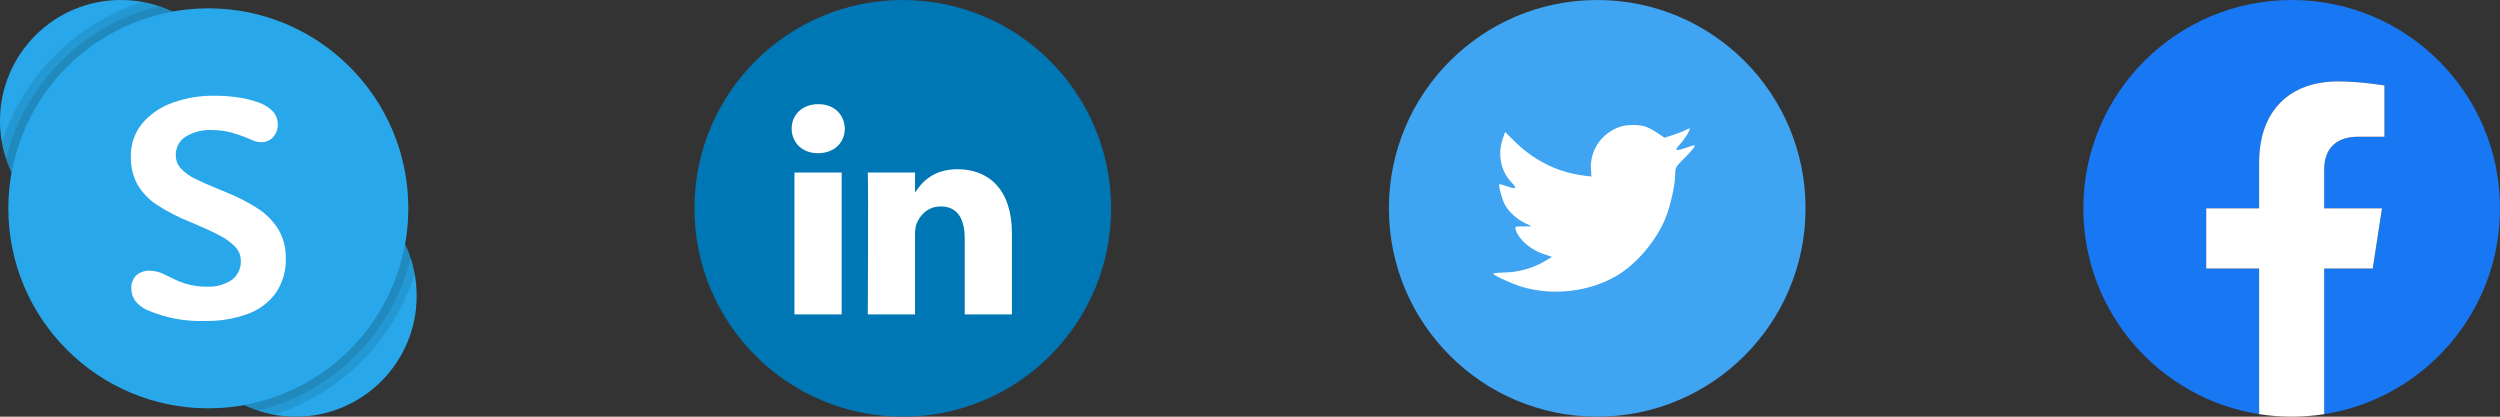 <svg width="108" height="18" viewBox="0 0 108 18" fill="none" xmlns="http://www.w3.org/2000/svg">
<rect x="0" y="0" width="108" height="18" fill="#333333" stroke="none"/>
<g clip-path="url(#clip0_1_316)">
<path d="M108 9C108 4.029 103.971 0 99 0C94.029 0 90 4.029 90 9C90 13.493 93.291 17.216 97.594 17.891V11.601H95.308V9H97.594V7.017C97.594 4.762 98.937 3.516 100.993 3.516C101.978 3.516 103.008 3.692 103.008 3.692V5.906H101.872C100.755 5.906 100.406 6.601 100.406 7.312V9H102.902L102.503 11.602H100.406V17.891C104.709 17.216 108 13.493 108 9Z" fill="#1877F2"/>
<path d="M102.503 11.602L102.902 9H100.406V7.312C100.406 6.601 100.754 5.906 101.873 5.906H103.008V3.692C103.008 3.692 101.978 3.516 100.994 3.516C98.937 3.516 97.594 4.762 97.594 7.017V9H95.309V11.602H97.594V17.891C98.052 17.963 98.522 18 99 18C99.478 18 99.948 17.963 100.406 17.891V11.601H102.503V11.602Z" fill="white"/>
</g>
<g clip-path="url(#clip1_1_316)">
<path d="M60 9C60 4.029 64.029 0 69 0C73.971 0 78 4.029 78 9C78 13.971 73.971 18 69 18C64.029 18 60 13.971 60 9Z" fill="#3FA4F1"/>
<path d="M68.73 7.315L68.749 7.627L68.434 7.588C67.289 7.442 66.288 6.946 65.438 6.114L65.022 5.701L64.915 6.006C64.689 6.686 64.834 7.404 65.305 7.887C65.558 8.154 65.501 8.192 65.067 8.034C64.915 7.983 64.783 7.944 64.77 7.963C64.727 8.008 64.878 8.586 64.997 8.815C65.161 9.133 65.495 9.444 65.86 9.629L66.168 9.775L65.803 9.781C65.451 9.781 65.438 9.787 65.476 9.921C65.602 10.334 66.099 10.773 66.653 10.963L67.043 11.097L66.704 11.3C66.189 11.596 65.609 11.757 65.016 11.771C64.733 11.777 64.5 11.802 64.5 11.822C64.5 11.885 65.268 12.241 65.715 12.381C67.056 12.794 68.649 12.616 69.845 11.91C70.695 11.408 71.544 10.41 71.941 9.444C72.155 8.929 72.369 7.989 72.369 7.538C72.369 7.245 72.388 7.207 72.74 6.858C72.948 6.654 73.143 6.432 73.181 6.368C73.244 6.247 73.238 6.247 72.917 6.355C72.382 6.546 72.306 6.521 72.571 6.235C72.766 6.031 72.999 5.663 72.999 5.555C72.999 5.536 72.904 5.568 72.797 5.625C72.684 5.688 72.432 5.784 72.243 5.841L71.903 5.949L71.595 5.739C71.425 5.625 71.186 5.497 71.06 5.46C70.739 5.37 70.248 5.383 69.958 5.485C69.171 5.771 68.674 6.508 68.73 7.315V7.315Z" fill="white"/>
</g>
<g clip-path="url(#clip2_1_316)">
<path d="M5.22 10.44C8.103 10.44 10.44 8.103 10.44 5.22C10.44 2.337 8.103 0 5.22 0C2.337 0 0 2.337 0 5.22C0 8.103 2.337 10.44 5.22 10.44Z" fill="#28A8EA"/>
<path d="M12.78 18C15.663 18 18 15.663 18 12.78C18 9.897 15.663 7.56 12.78 7.56C9.897 7.56 7.56 9.897 7.56 12.78C7.56 15.663 9.897 18 12.78 18Z" fill="#28A8EA"/>
<path d="M9 17.64C13.772 17.64 17.64 13.772 17.64 9C17.64 4.228 13.772 0.36 9 0.36C4.228 0.36 0.36 4.228 0.36 9C0.36 13.772 4.228 17.64 9 17.64Z" fill="#28A8EA"/>
<path fill-rule="evenodd" clip-rule="evenodd" d="M6.759 8.836C6.422 8.614 6.14 8.316 5.936 7.966C5.739 7.598 5.642 7.184 5.654 6.766C5.639 6.235 5.82 5.718 6.162 5.312C6.518 4.905 6.975 4.599 7.488 4.426C8.045 4.23 8.632 4.131 9.223 4.135C9.61 4.131 9.996 4.161 10.378 4.223C10.651 4.265 10.919 4.335 11.178 4.43C11.416 4.511 11.631 4.648 11.805 4.83C11.932 4.98 12.002 5.171 11.998 5.368C12.003 5.47 11.988 5.573 11.953 5.669C11.918 5.765 11.864 5.854 11.795 5.929C11.729 5.999 11.65 6.054 11.562 6.09C11.474 6.127 11.379 6.145 11.283 6.142C11.152 6.141 11.022 6.112 10.903 6.057C10.609 5.926 10.306 5.815 9.997 5.726C9.712 5.651 9.419 5.614 9.124 5.617C8.741 5.603 8.362 5.7 8.032 5.896C7.893 5.981 7.779 6.101 7.702 6.245C7.626 6.389 7.589 6.55 7.596 6.713C7.594 6.927 7.675 7.133 7.822 7.287C7.997 7.469 8.204 7.617 8.432 7.724C8.688 7.851 9.07 8.019 9.577 8.229C9.633 8.247 9.688 8.269 9.741 8.295C10.237 8.49 10.711 8.734 11.159 9.023C11.512 9.253 11.81 9.559 12.031 9.919C12.249 10.296 12.358 10.726 12.346 11.162C12.364 11.695 12.211 12.221 11.91 12.662C11.602 13.078 11.177 13.394 10.689 13.567C10.101 13.777 9.48 13.878 8.856 13.866C7.998 13.896 7.144 13.734 6.356 13.393C6.154 13.303 5.977 13.166 5.841 12.993C5.727 12.834 5.669 12.643 5.673 12.448C5.668 12.345 5.684 12.242 5.722 12.147C5.76 12.051 5.819 11.964 5.893 11.893C6.05 11.757 6.253 11.685 6.461 11.694C6.692 11.697 6.919 11.755 7.123 11.864C7.377 11.991 7.577 12.086 7.723 12.15C7.891 12.22 8.065 12.274 8.242 12.313C8.461 12.361 8.684 12.385 8.908 12.383C9.304 12.411 9.698 12.306 10.027 12.084C10.15 11.988 10.248 11.863 10.314 11.721C10.38 11.579 10.41 11.424 10.404 11.267C10.405 11.045 10.32 10.831 10.168 10.67C9.967 10.463 9.732 10.292 9.473 10.165C9.166 10.003 8.735 9.806 8.18 9.574C7.683 9.376 7.207 9.129 6.759 8.836Z" fill="white"/>
<path opacity="0.1" fill-rule="evenodd" clip-rule="evenodd" d="M6.851 0.263C6.622 0.186 6.389 0.126 6.152 0.083C4.731 0.539 3.438 1.327 2.383 2.383C1.327 3.439 0.539 4.731 0.083 6.153C0.126 6.39 0.186 6.623 0.263 6.851C0.326 7.058 0.407 7.259 0.504 7.452C0.817 5.724 1.649 4.133 2.891 2.891C4.133 1.65 5.724 0.817 7.452 0.504C7.258 0.407 7.057 0.327 6.851 0.263V0.263Z" fill="black"/>
<path opacity="0.1" fill-rule="evenodd" clip-rule="evenodd" d="M6.851 0.263C5.256 0.656 3.8 1.477 2.638 2.639C1.477 3.8 0.655 5.257 0.262 6.851C0.326 7.058 0.407 7.259 0.503 7.452C0.816 5.724 1.649 4.133 2.891 2.891C4.133 1.65 5.724 0.817 7.452 0.504C7.258 0.407 7.058 0.327 6.851 0.263V0.263Z" fill="black"/>
<path opacity="0.1" fill-rule="evenodd" clip-rule="evenodd" d="M17.738 11.149C17.674 10.943 17.593 10.741 17.496 10.548C17.183 12.276 16.351 13.867 15.109 15.109C13.867 16.35 12.276 17.183 10.548 17.496C10.742 17.593 10.943 17.673 11.149 17.737C11.378 17.814 11.611 17.874 11.847 17.917C13.269 17.461 14.561 16.672 15.617 15.617C16.673 14.561 17.461 13.269 17.918 11.848C17.874 11.611 17.814 11.377 17.738 11.149Z" fill="black"/>
<path opacity="0.1" fill-rule="evenodd" clip-rule="evenodd" d="M17.496 10.548C17.183 12.276 16.351 13.867 15.109 15.109C13.867 16.35 12.276 17.183 10.548 17.496C10.742 17.593 10.943 17.673 11.149 17.737C12.744 17.344 14.2 16.522 15.361 15.361C16.523 14.2 17.344 12.743 17.738 11.149C17.674 10.943 17.593 10.741 17.496 10.548H17.496Z" fill="black"/>
</g>
<g clip-path="url(#clip3_1_316)">
<path d="M30 9C30 4.029 34.029 0 39 0C43.971 0 48 4.029 48 9C48 13.971 43.971 18 39 18C34.029 18 30 13.971 30 9Z" fill="#0077B5"/>
<path fill-rule="evenodd" clip-rule="evenodd" d="M36.495 5.559C36.495 6.147 36.052 6.618 35.34 6.618H35.328C34.643 6.618 34.2 6.147 34.2 5.559C34.2 4.957 34.656 4.5 35.354 4.5C36.051 4.5 36.481 4.957 36.495 5.559ZM36.36 7.454V13.582H34.32V7.454H36.36ZM43.715 13.582V10.069C43.715 8.186 42.709 7.31 41.367 7.31C40.285 7.31 39.8 7.905 39.529 8.322V7.454H37.489C37.516 8.03 37.489 13.582 37.489 13.582H39.529V10.16C39.529 9.977 39.542 9.794 39.596 9.663C39.743 9.297 40.079 8.918 40.642 8.918C41.381 8.918 41.676 9.48 41.676 10.304V13.582H43.715Z" fill="white"/>
</g>
<defs>
<clipPath id="clip0_1_316">
<rect width="18" height="18" fill="white" transform="translate(90)"/>
</clipPath>
<clipPath id="clip1_1_316">
<rect width="18" height="18" fill="white" transform="translate(60)"/>
</clipPath>
<clipPath id="clip2_1_316">
<rect width="18" height="18" fill="white"/>
</clipPath>
<clipPath id="clip3_1_316">
<rect width="18" height="18" fill="white" transform="translate(30)"/>
</clipPath>
</defs>
</svg>
